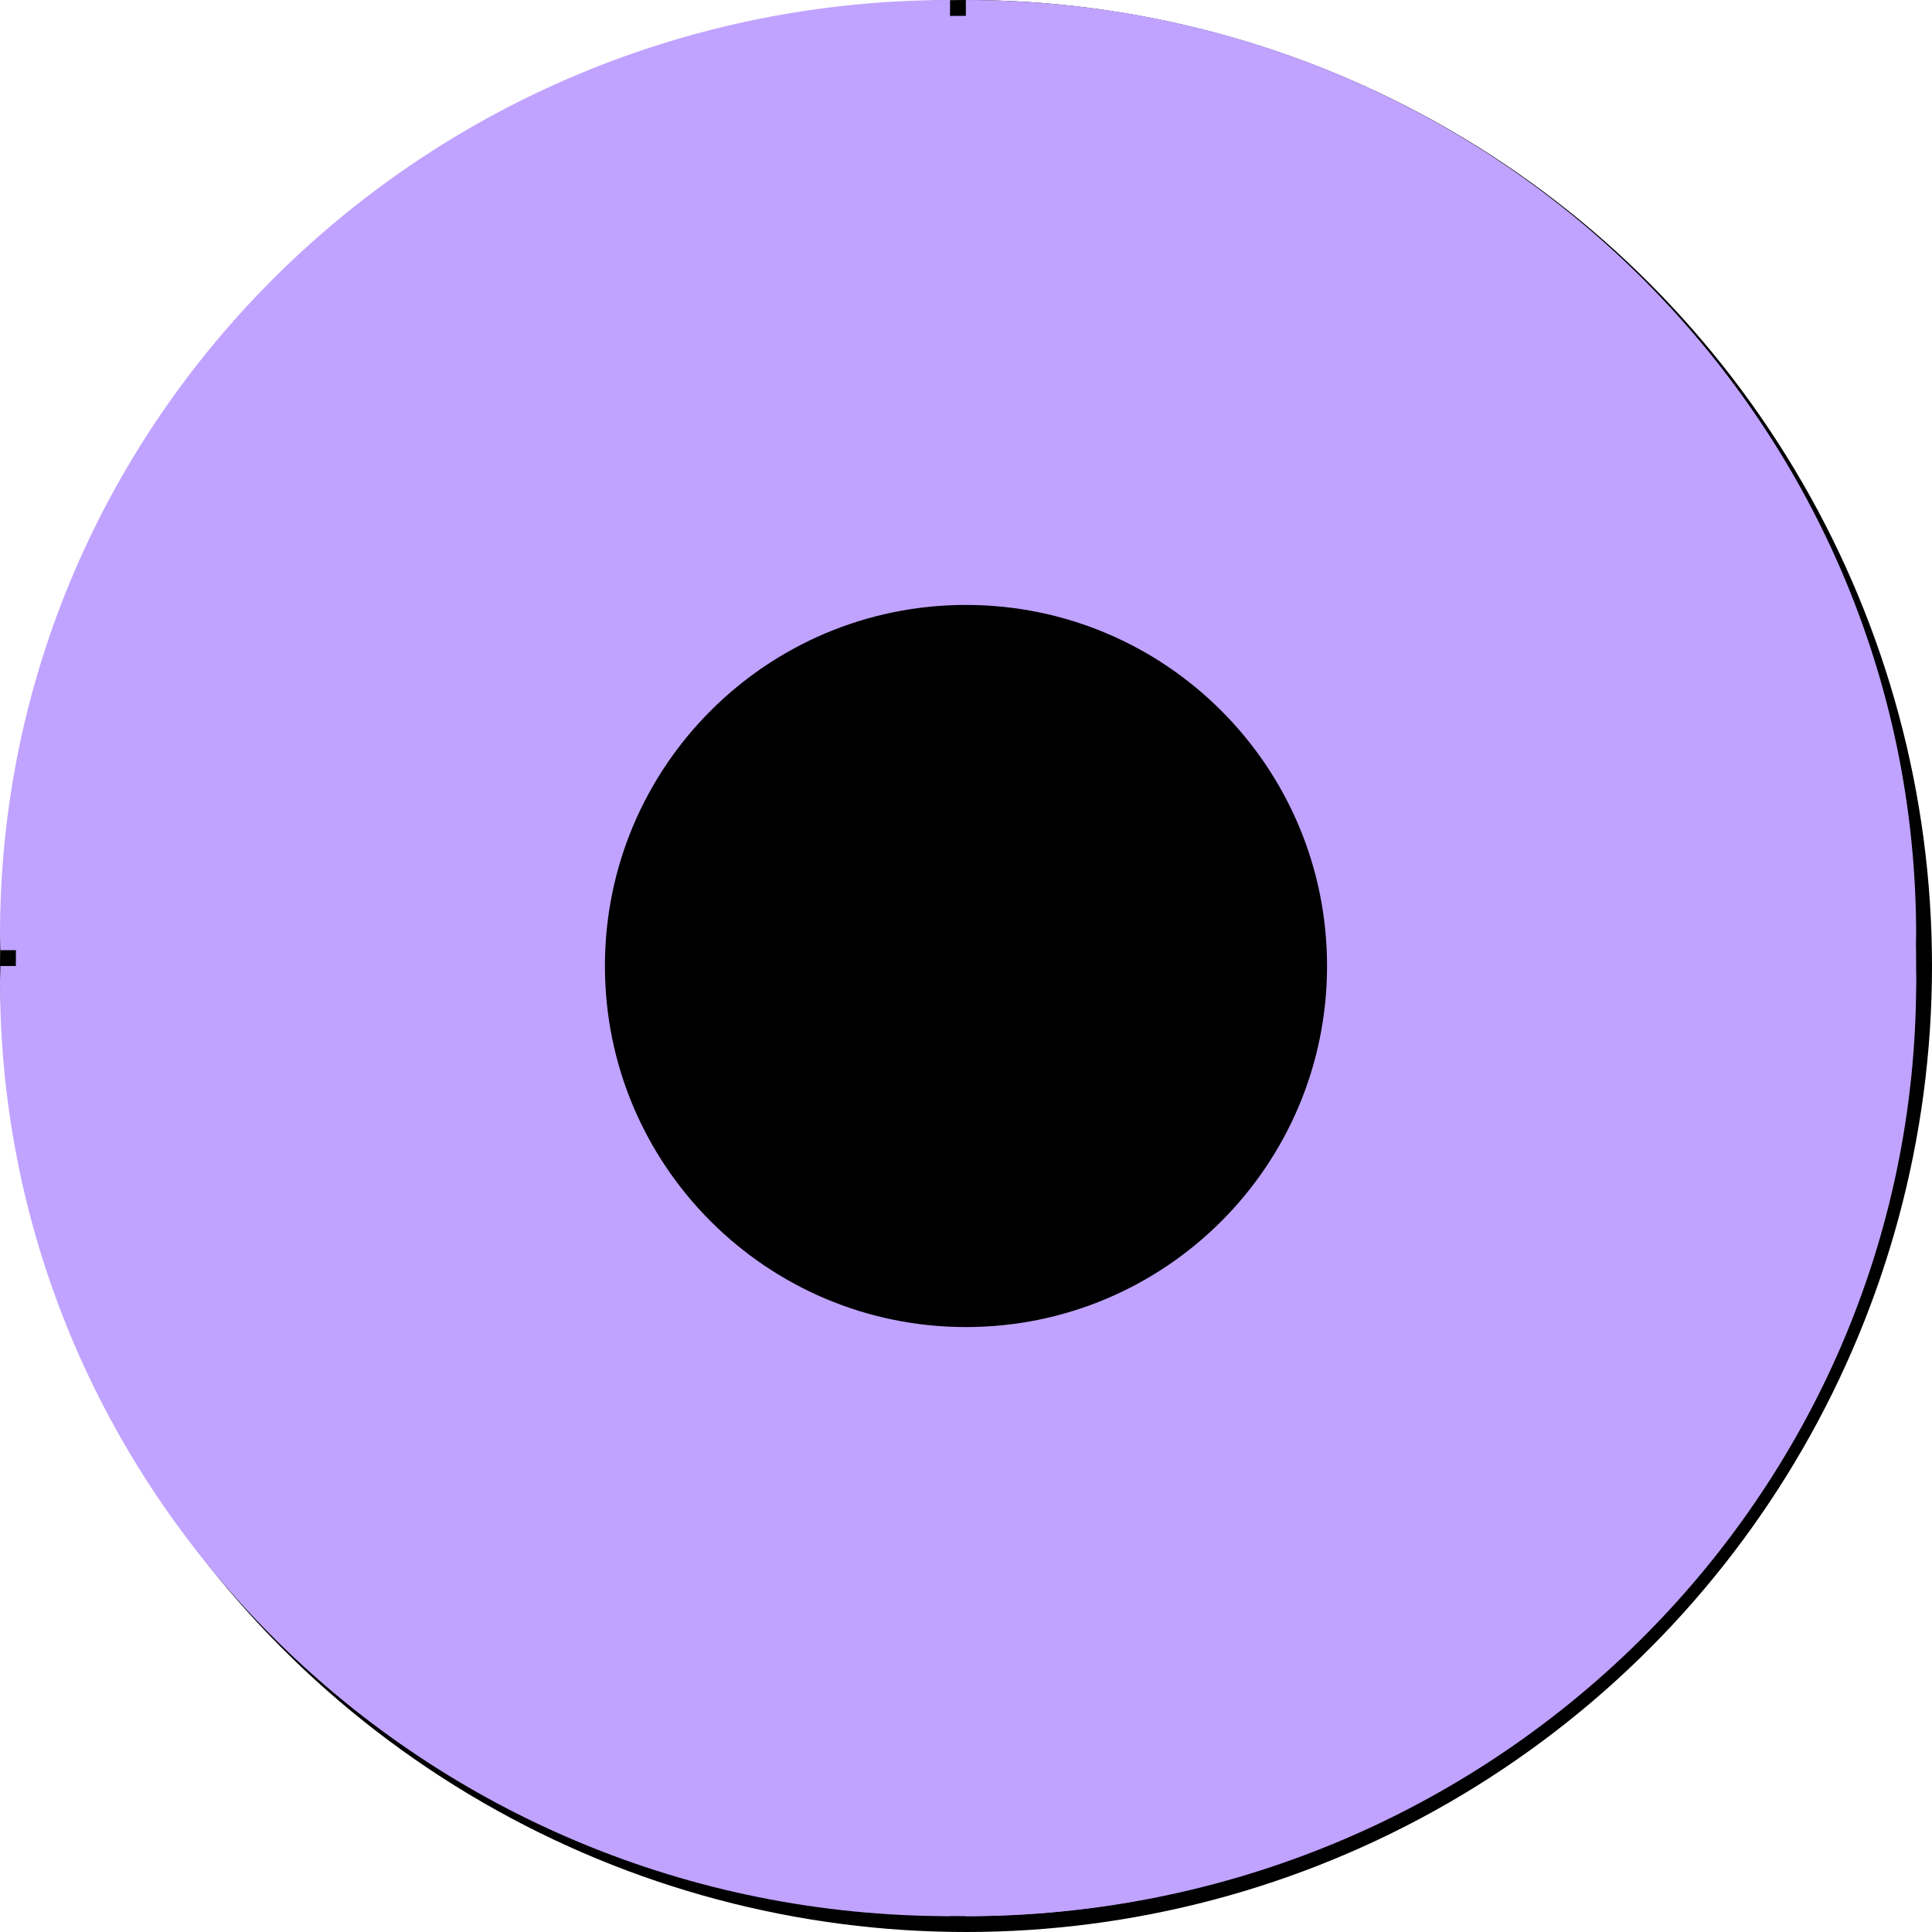 <svg width="122" height="122" viewBox="0 0 122 122" fill="none" xmlns="http://www.w3.org/2000/svg">
<circle cx="61" cy="61" r="60.5" fill="#C0A3FF" stroke="black"/>
<g filter="url(#filter0_i_1833_33011)">
<path d="M120.971 61C120.971 60.673 120.999 60.36 120.999 60.033C120.999 27.431 94.13 1 60.992 1V61H120.971Z" fill="#C0A3FF"/>
</g>
<path d="M120.972 61C120.972 61.327 121.001 61.64 121.001 61.967C121.001 94.569 94.146 121 61.008 121V61H120.987H120.972Z" fill="#C0A3FF"/>
<g filter="url(#filter1_i_1833_33011)">
<path d="M1.028 61C1.028 60.673 1 60.36 1 60.033C1 27.431 27.855 1 60.993 1V61H1.028Z" fill="#C0A3FF"/>
</g>
<g filter="url(#filter2_i_1833_33011)">
<path d="M1.028 61C1.028 61.327 1 61.64 1 61.967C1 94.569 27.855 121 60.993 121V61H1.014H1.028Z" fill="#C0A3FF"/>
</g>
<path d="M60.999 83.8C73.591 83.8 83.799 73.592 83.799 61C83.799 48.408 73.591 38.2 60.999 38.2C48.407 38.2 38.199 48.408 38.199 61C38.199 73.592 48.407 83.8 60.999 83.8Z" fill="black"/>
<defs>
<filter id="filter0_i_1833_33011" x="60.992" y="1" width="60.008" height="60" filterUnits="userSpaceOnUse" color-interpolation-filters="sRGB">
<feFlood flood-opacity="0" result="BackgroundImageFix"/>
<feBlend mode="normal" in="SourceGraphic" in2="BackgroundImageFix" result="shape"/>
<feColorMatrix in="SourceAlpha" type="matrix" values="0 0 0 0 0 0 0 0 0 0 0 0 0 0 0 0 0 0 127 0" result="hardAlpha"/>
<feOffset dy="-1"/>
<feComposite in2="hardAlpha" operator="arithmetic" k2="-1" k3="1"/>
<feColorMatrix type="matrix" values="0 0 0 0 0.398 0 0 0 0 0.398 0 0 0 0 0.398 0 0 0 1 0"/>
<feBlend mode="normal" in2="shape" result="effect1_innerShadow_1833_33011"/>
</filter>
<filter id="filter1_i_1833_33011" x="1" y="1" width="59.992" height="60" filterUnits="userSpaceOnUse" color-interpolation-filters="sRGB">
<feFlood flood-opacity="0" result="BackgroundImageFix"/>
<feBlend mode="normal" in="SourceGraphic" in2="BackgroundImageFix" result="shape"/>
<feColorMatrix in="SourceAlpha" type="matrix" values="0 0 0 0 0 0 0 0 0 0 0 0 0 0 0 0 0 0 127 0" result="hardAlpha"/>
<feOffset dx="-1" dy="-1"/>
<feComposite in2="hardAlpha" operator="arithmetic" k2="-1" k3="1"/>
<feColorMatrix type="matrix" values="0 0 0 0 0.398 0 0 0 0 0.398 0 0 0 0 0.398 0 0 0 1 0"/>
<feBlend mode="normal" in2="shape" result="effect1_innerShadow_1833_33011"/>
</filter>
<filter id="filter2_i_1833_33011" x="1" y="61" width="59.992" height="60" filterUnits="userSpaceOnUse" color-interpolation-filters="sRGB">
<feFlood flood-opacity="0" result="BackgroundImageFix"/>
<feBlend mode="normal" in="SourceGraphic" in2="BackgroundImageFix" result="shape"/>
<feColorMatrix in="SourceAlpha" type="matrix" values="0 0 0 0 0 0 0 0 0 0 0 0 0 0 0 0 0 0 127 0" result="hardAlpha"/>
<feOffset dx="-1"/>
<feComposite in2="hardAlpha" operator="arithmetic" k2="-1" k3="1"/>
<feColorMatrix type="matrix" values="0 0 0 0 0.398 0 0 0 0 0.398 0 0 0 0 0.398 0 0 0 1 0"/>
<feBlend mode="normal" in2="shape" result="effect1_innerShadow_1833_33011"/>
</filter>
</defs>
</svg>
